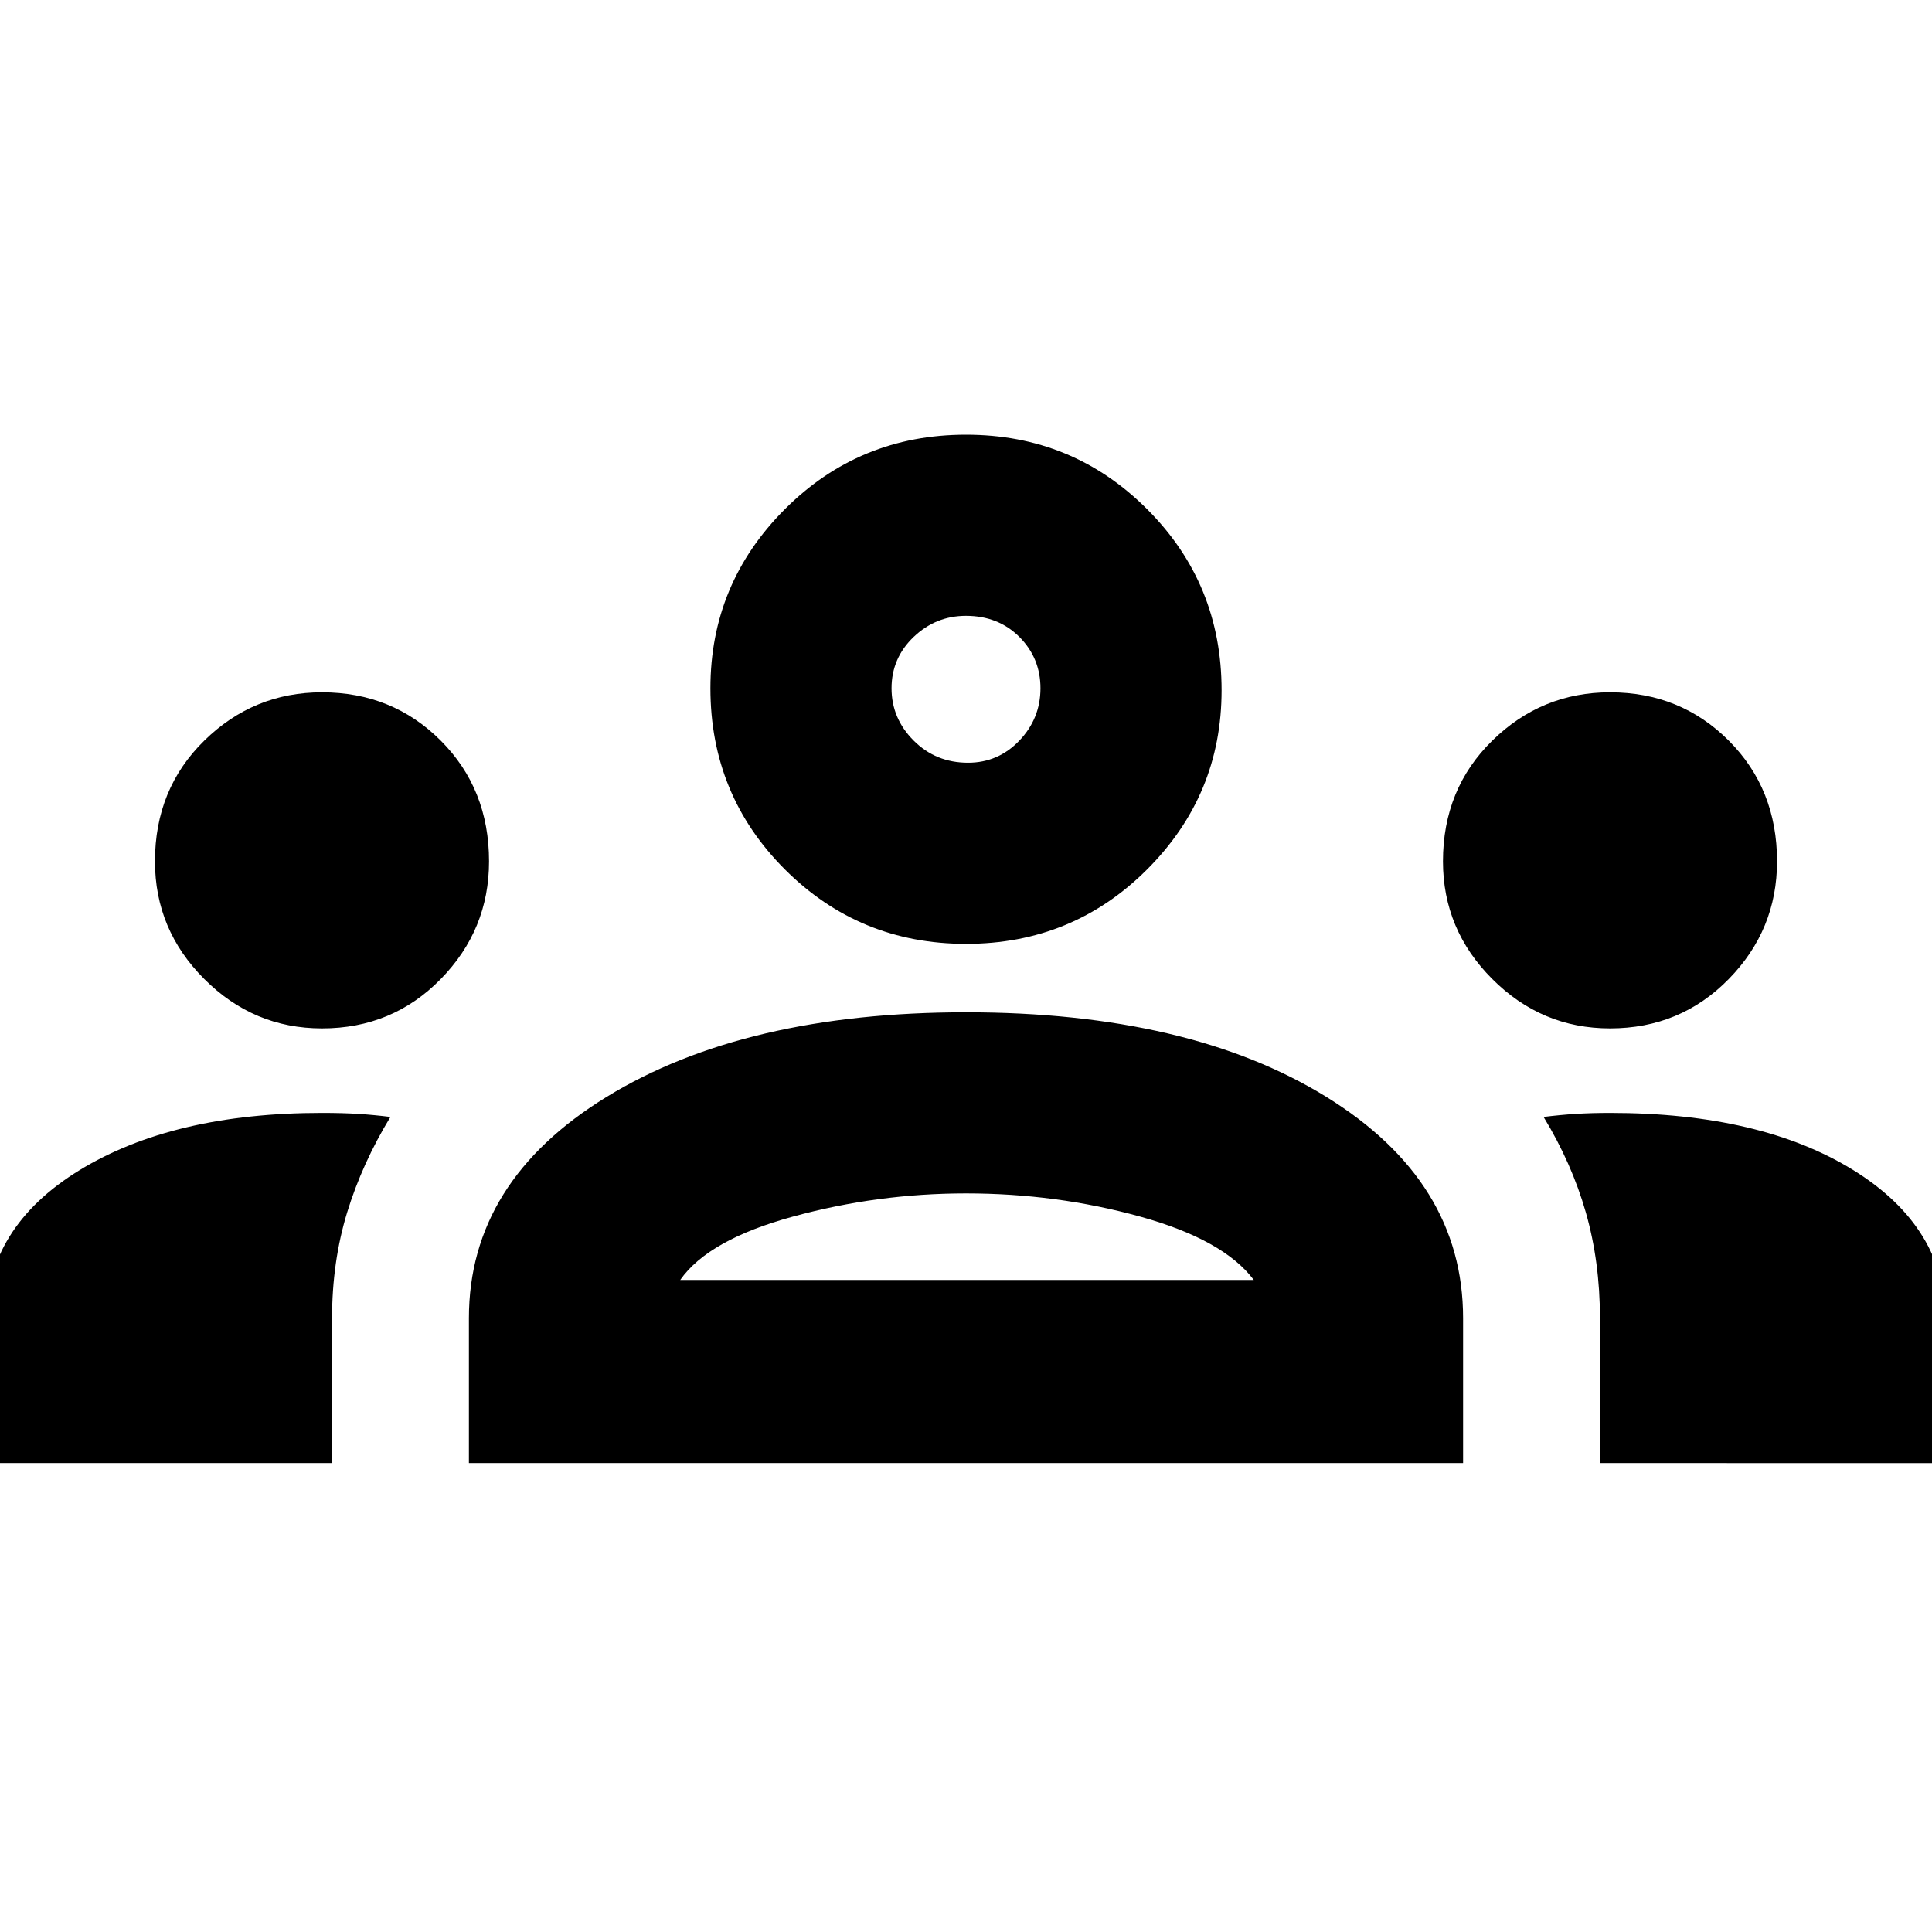 <svg xmlns="http://www.w3.org/2000/svg" height="24" width="24"><path d="M-.175 18.175v-1.75q0-1.175 1.162-1.888Q2.15 13.825 4 13.825q.25 0 .45.012.2.013.4.038-.35.575-.538 1.187-.187.613-.187 1.313v1.8Zm6 0v-1.8q0-1.7 1.712-2.75 1.713-1.05 4.463-1.05 2.775 0 4.475 1.05 1.7 1.05 1.7 2.75v1.8Zm14.05 0v-1.8q0-.7-.175-1.313-.175-.612-.525-1.187.2-.025.4-.038.2-.012.425-.012 1.875 0 3.025.712 1.15.713 1.15 1.888v1.75ZM12 14.825q-1.1 0-2.15.288-1.05.287-1.4.787h7.125q-.375-.5-1.412-.787-1.038-.288-2.163-.288Zm-8-2.05q-.85 0-1.462-.613-.613-.612-.613-1.462 0-.9.613-1.5Q3.15 8.6 4 8.6q.875 0 1.475.6.6.6.6 1.5 0 .85-.6 1.462-.6.613-1.475.613Zm16 0q-.85 0-1.462-.613-.613-.612-.613-1.462 0-.9.613-1.5.612-.6 1.462-.6.875 0 1.475.6.6.6.6 1.5 0 .85-.6 1.462-.6.613-1.475.613Zm-8-1.05q-1.325 0-2.25-.925t-.925-2.25q0-1.3.925-2.225T12 5.4q1.325 0 2.25.925t.925 2.25q0 1.3-.925 2.225t-2.25.925Zm0-4.075q-.375 0-.65.262-.275.263-.275.638t.275.65q.275.275.675.275.375 0 .638-.275.262-.275.262-.65t-.262-.638Q12.4 7.65 12 7.65Zm.025 8.25ZM12 8.55Z"/></svg>
